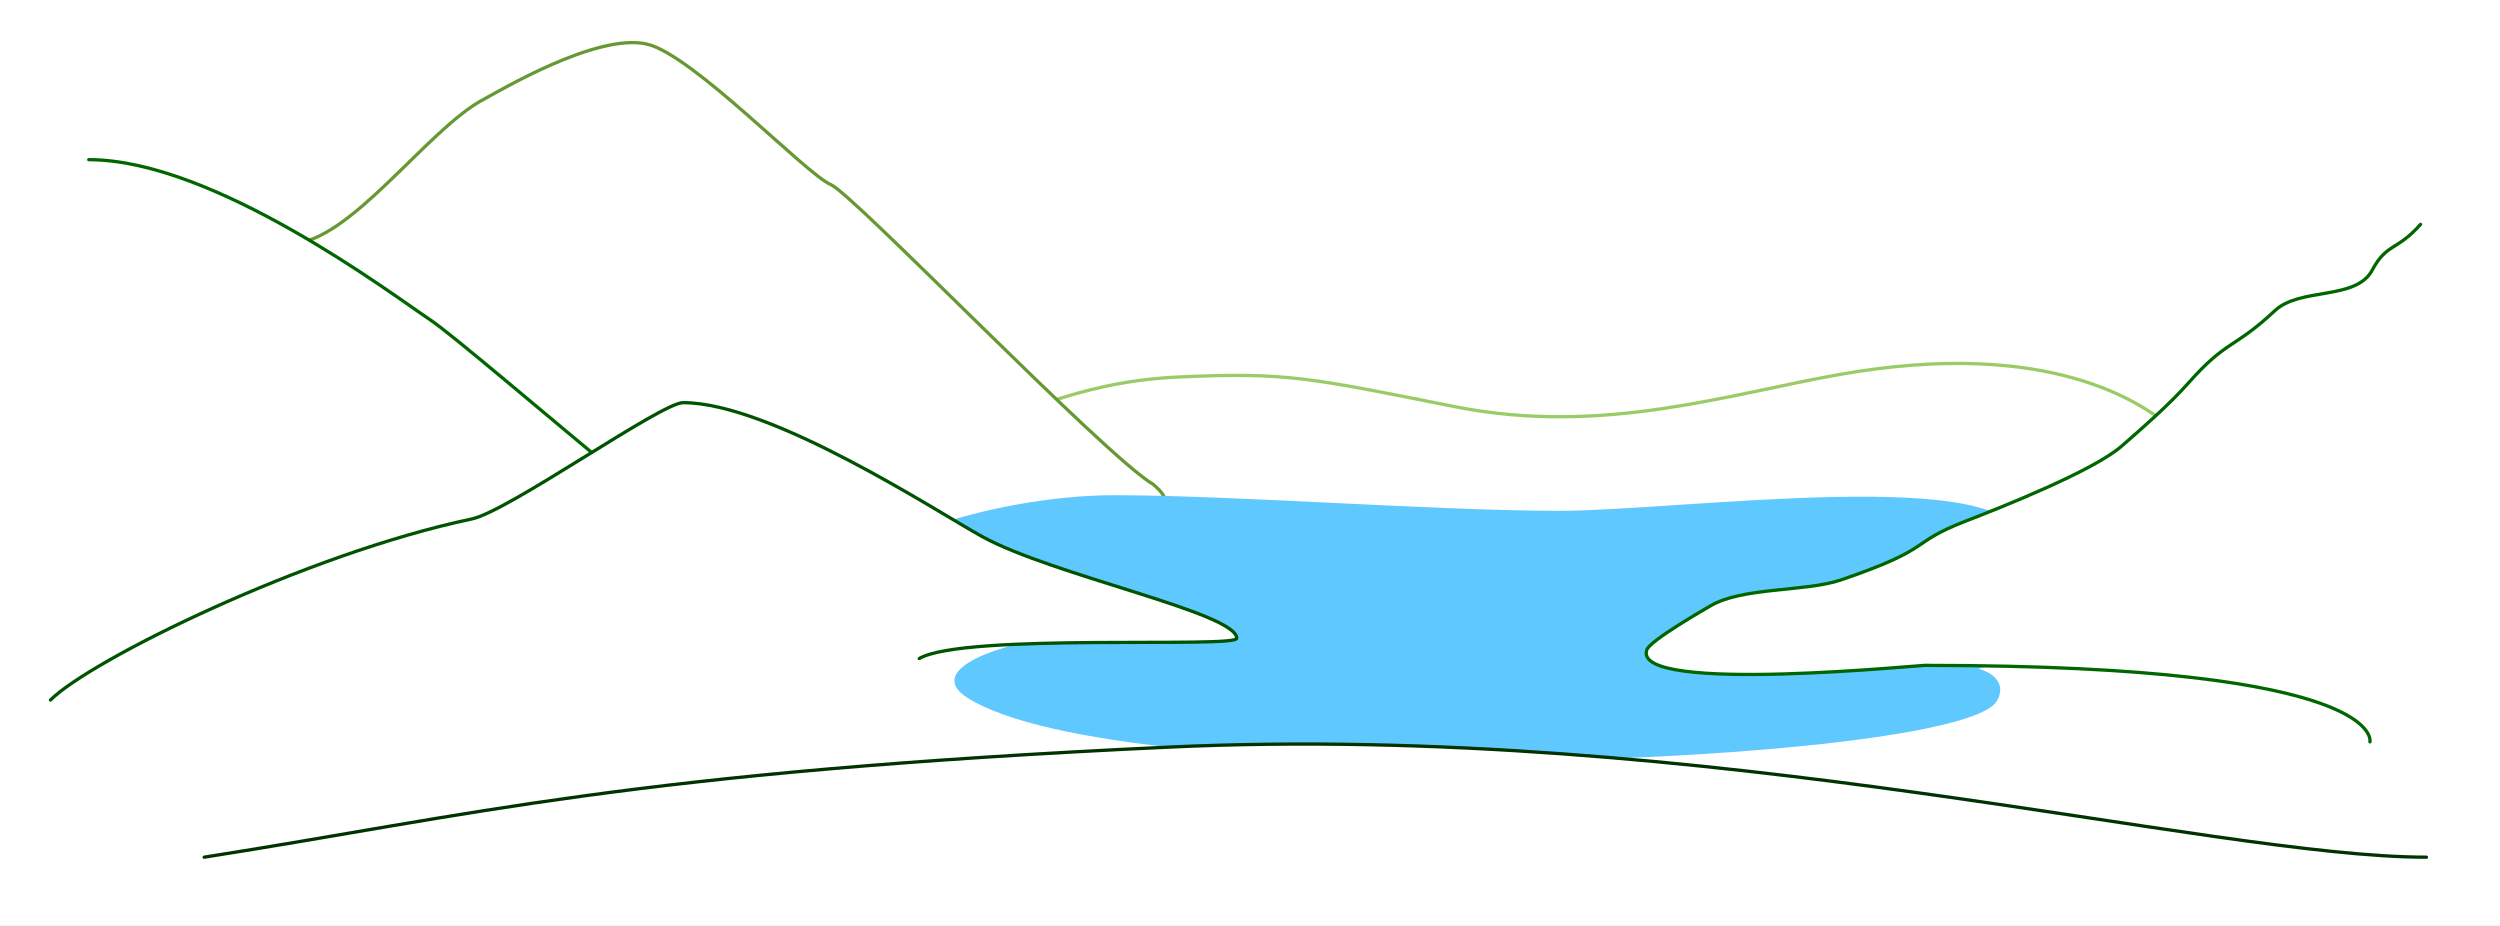<?xml version="1.0" encoding="iso-8859-1"?>
<!-- Generator: Adobe Illustrator 13.0.0, SVG Export Plug-In . SVG Version: 6.00 Build 14948)  -->
<!DOCTYPE svg PUBLIC "-//W3C//DTD SVG 1.1//EN" "http://www.w3.org/Graphics/SVG/1.1/DTD/svg11.dtd">
<svg version="1.1" xmlns="http://www.w3.org/2000/svg" xmlns:xlink="http://www.w3.org/1999/xlink" x="0px" y="0px" width="378px"
	 height="140px" viewBox="0 0 378 140" style="enable-background:new 0 0 378 140;" xml:space="preserve">
<rect x="0" y="0" width="378" height="140" fill="#808080" stroke="none"/>
<g id="Layer_2">
	<g>
		<rect style="fill:none;" width="378" height="140"/>
		<rect style="fill:#FFFFFF;" width="378" height="140"/>
	</g>
</g>
<g id="plaine_fond">
	<path style="fill:none;stroke:#99CC66;stroke-width:0.5;" d="M146.125,64.625C153.25,63.75,161.75,57.75,178.25,57
		s19.747,0.14,41.872,4.515s41.253-1.934,58.003-4.89C310,51,323.812,61.062,328,64.375"/>
</g>
<g id="montagne_4">
	<path style="fill:#FFFFFF;stroke:#669933;stroke-width:0.5;" d="M36.947,77.129c4.854-2.479,1.435-40.277,6.943-40.277
		c8.902,0,20.756-17.395,29.259-21.843c2.175-1.138,17.047-10.086,24.66-8.344c6.913,1.582,24.018,19.636,27.813,21.248
		c3.408,1.446,41.221,40.833,48.749,45.329c0,0,3.289,2.684,0.701,2.684s-16.558,0.368-22.542,3.596
		c-5.019,2.706-6.74,7.016-8.974,9.132s-27.047-0.669-34.808-2.673C100.987,83.975,36.947,77.129,36.947,77.129z"/>
</g>
<g id="lac_fond">
	<path style="fill:#5FC8FF;" d="M168.48,74.875c-19.23,0-43.472,8.676-34.48,12.625c7.702,3.383,28.561-1.651,29.085,1.924
		c-0.424,3.746-16.666,0.904-19.512,4.372c-2.825,3.443,12.392,1.071,14.921,2.609c15.146,9.208,34.641,6.427,51.947,6.427
		c12.542,0,20.327,0.2,33.936,0.2c8.536,0,54.392,0.671,56.854-2.896c4.659-6.75-24.353-2.448-25.28-5
		c-1.309-3.596,29.559-3.831,29.559-13c0-12.129-51.312-4.899-69.774-4.899C217.274,77.236,186.301,74.875,168.48,74.875z"/>
</g>
<g id="lac_devant">
	<path style="fill:#5FC8FF;" d="M191.968,96.667c0,0-23.895-0.863-31.927-0.261s-20.507,4.742-13.855,9.036
		c23.365,15.084,149.565,10.308,155.69,0.62c1.594-2.521,0.126-5.94-9.188-5.454s-67.285-8.319-66.382-9.223
		S191.968,96.667,191.968,96.667z"/>
</g>
<g id="montagne_droit">
	<path style="fill:#FFFFFF;stroke:#006600;stroke-width:0.5;stroke-linecap:round;stroke-linejoin:round;" d="M365.986,33.924
		c-3.607,4.072-5.099,2.793-7.317,6.935c-2.459,4.593-10.881,2.543-14.703,6.111c-6.255,5.84-7.232,4.341-13.076,10.936
		c-2.94,3.318-7.001,6.848-10.131,9.575c-4.262,3.713-18.341,9.3-23.55,11.313c-8.855,3.424-4.459,3.967-18.832,8.884
		c-5.358,1.834-14.984,1.054-19.82,3.966c-0.47,0.283-9.057,5.167-9.557,6.606c-2.397,6.901,43.324,2.055,42.376,2.357
		c69.628,0,66.958,11.56,66.958,11.56"/>
</g>
<g id="montagne_2">
	<path style="fill:#FFFFFF;stroke:#006600;stroke-width:0.5;stroke-linecap:round;stroke-linejoin:round;" d="M13.422,24.141
		c18.877,0,45.69,20.262,51.664,24.243c6.203,4.135,54.434,46.515,61.697,48.825H25.501"/>
</g>
<g id="montagne_1">
	<path style="fill:#FFFFFF;stroke:#005300;stroke-width:0.5;stroke-linecap:round;stroke-linejoin:round;" d="M7.63,105.844
		c6.024-6.024,38.554-22.089,63.706-27.376c5.533-1.163,28.623-17.582,31.939-17.585c13.281-0.014,38.369,16.474,45.261,20.266
		c10.636,5.852,38.46,11.515,38.46,15.36c0,1.539-41.336-0.846-48,3.059"/>
</g>
<g id="front">
	<path style="fill:#FFFFFF;stroke:#003300;stroke-width:0.5;stroke-linecap:round;stroke-linejoin:round;" d="M30.875,129.607
		c40.192-6.303,64.393-12.87,145.809-16.641s157.443,16.641,190.193,16.641"/>
</g>
</svg>
